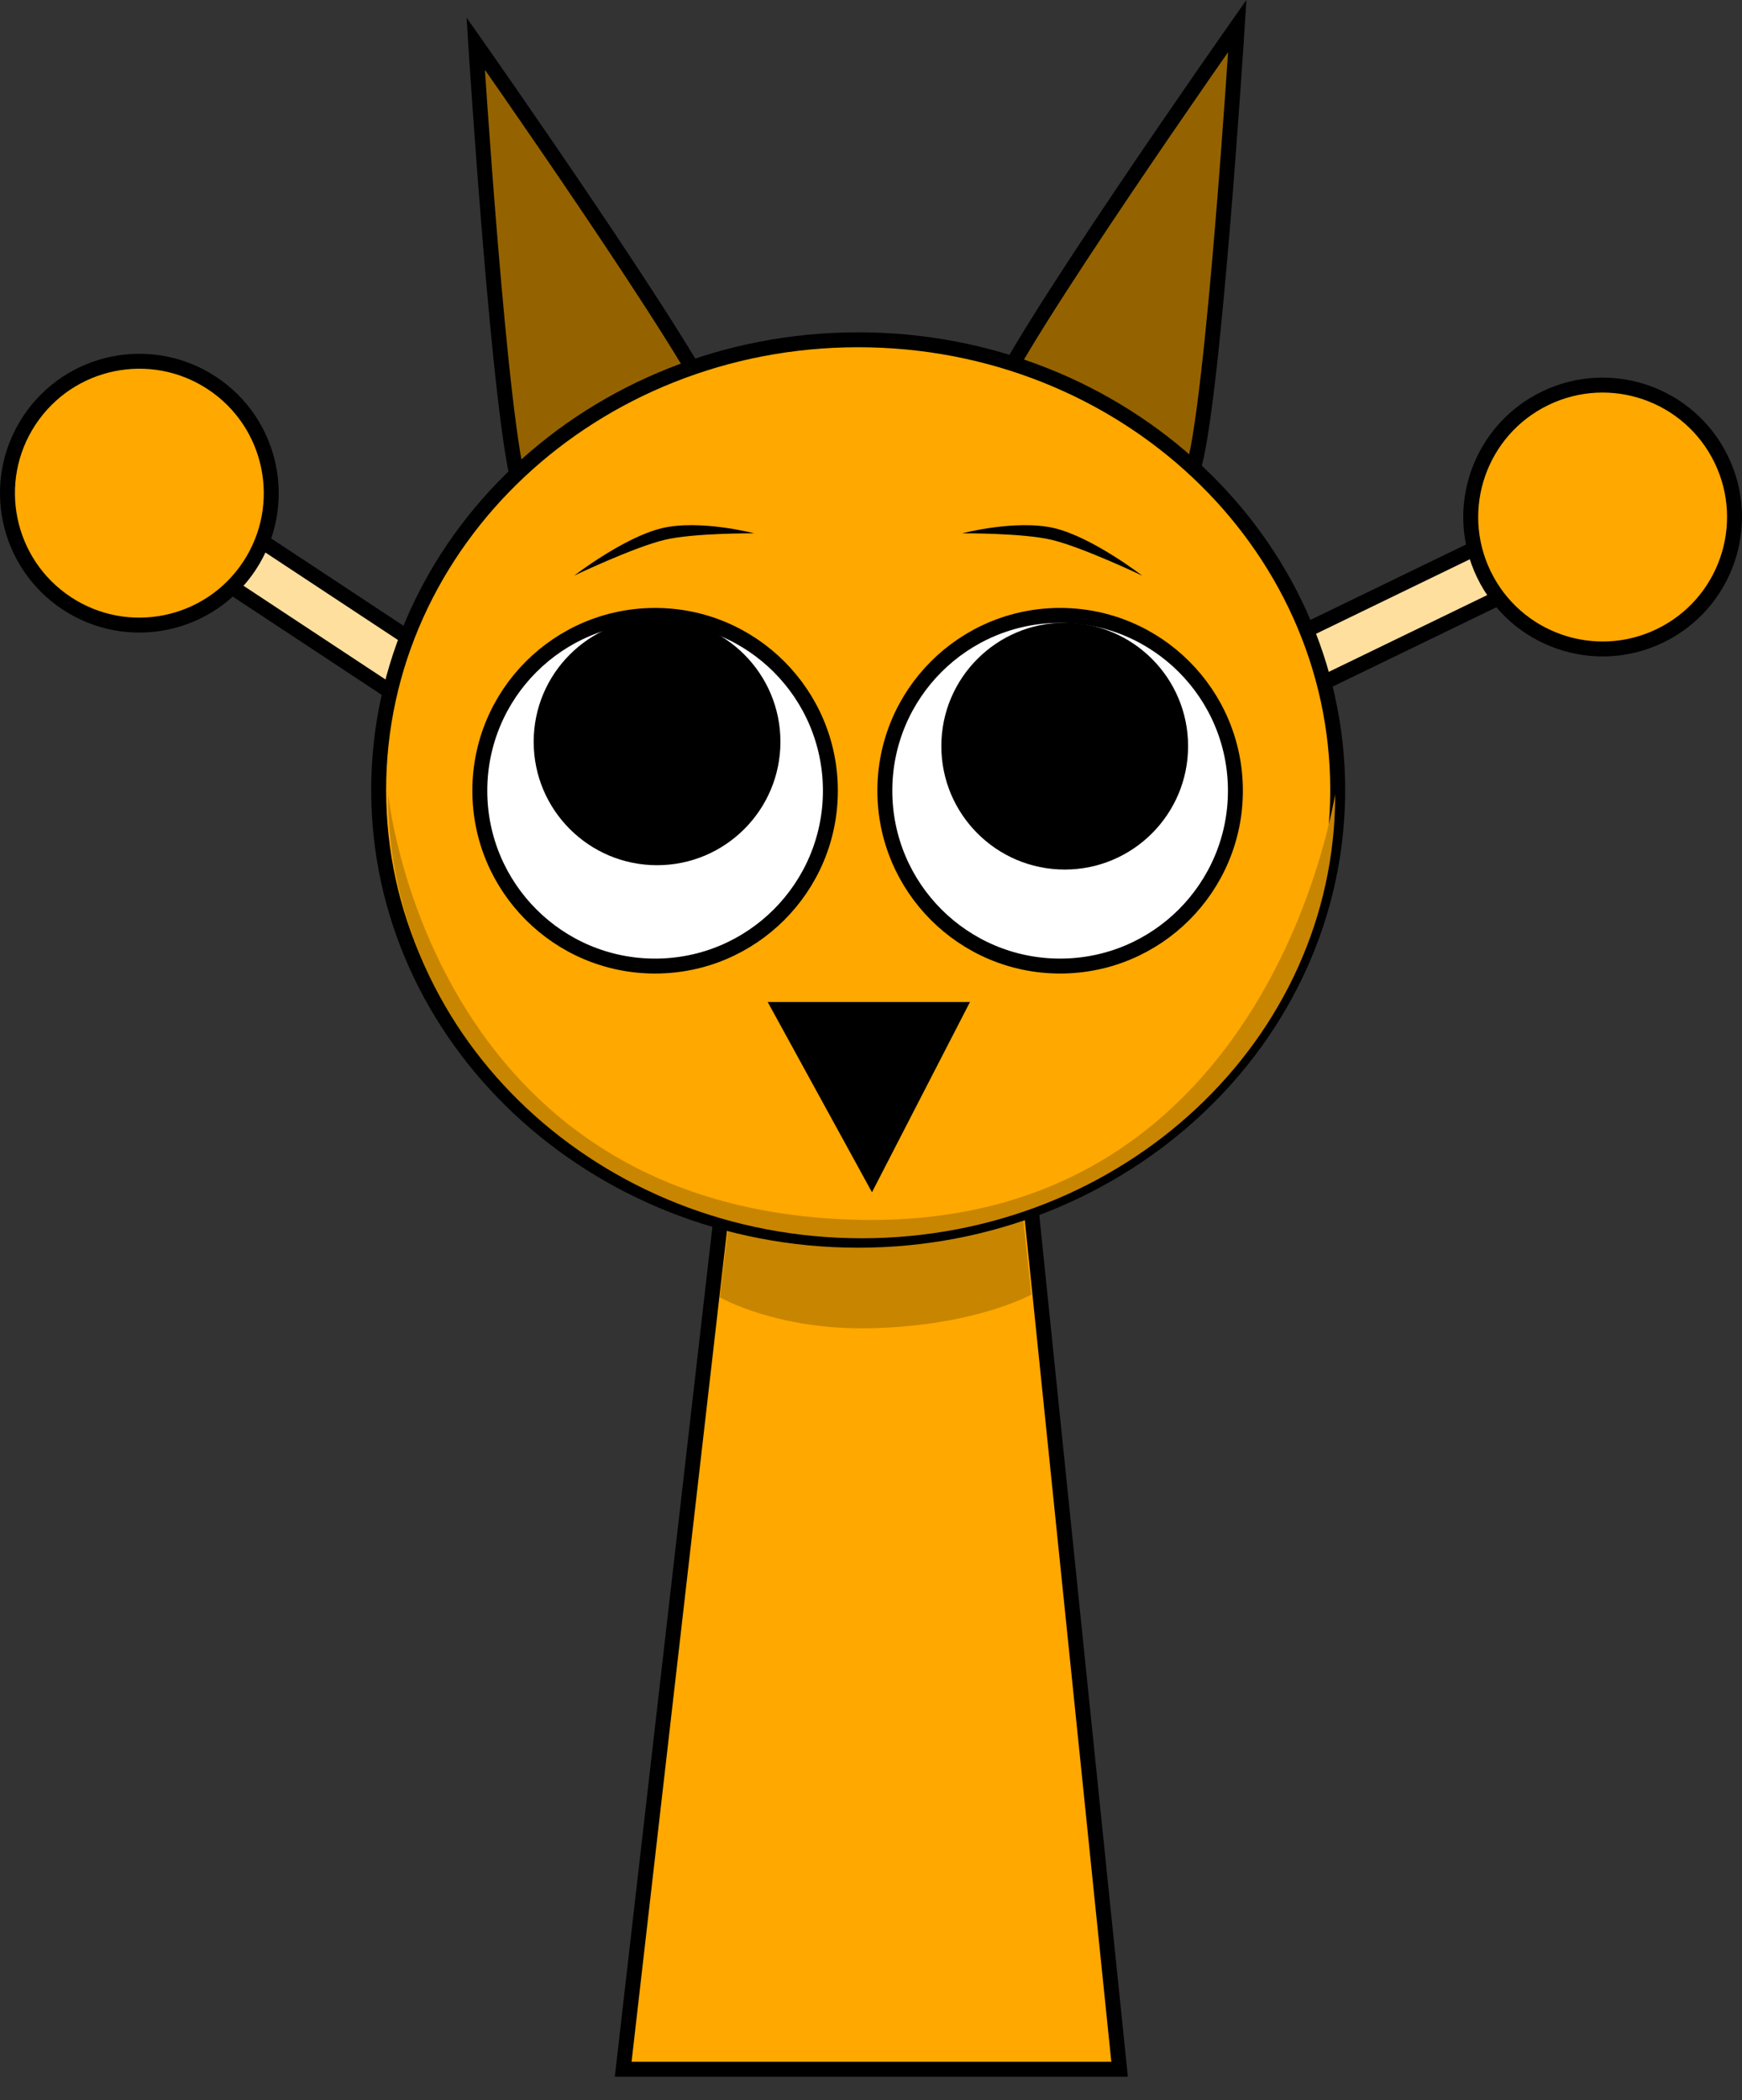 <svg version="1.1" xmlns="http://www.w3.org/2000/svg" xmlns:xlink="http://www.w3.org/1999/xlink" width="233.36" height="281.243" viewBox="0,0,233.36,281.243"><rect x="0" y="0" width="233.36" height="281.243" fill="#333333" stroke="none"/><g transform="translate(-123.268,-30.37)"><g data-paper-data="{&quot;isPaintingLayer&quot;:true}" fill-rule="nonzero" stroke-linecap="butt" stroke-linejoin="miter" stroke-miterlimit="10" stroke-dasharray="" stroke-dashoffset="0" style="mix-blend-mode: normal"><path d="M175.409,311.613v-267.225h123.182v267.225z" fill-opacity="0.01" fill="#000000" stroke="none" stroke-width="0"/><path d="M283.016,93.458c-2.728,7.765 -10.896,11.968 -18.243,9.386c-7.347,-2.581 -11.091,-10.969 -8.363,-18.734c2.728,-7.765 32.606,-50.265 32.606,-50.265c0,0 -3.272,51.847 -6,59.613z" data-paper-data="{&quot;index&quot;:null}" fill="#946300" stroke="#000000" stroke-width="2"/><path d="M192.993,95.824c-2.728,-7.765 -6,-59.613 -6,-59.613c0,0 29.877,42.5 32.606,50.265c2.728,7.765 -1.016,16.153 -8.363,18.734c-7.347,2.581 -15.515,-1.621 -18.243,-9.386z" fill="#946300" stroke="#000000" stroke-width="2"/><g data-paper-data="{&quot;index&quot;:null}" stroke="#000000" stroke-width="2"><path d="M273.363,126.836l62.995,-30.522l3.198,6.599l-62.995,30.522z" fill="#ffdf9e"/><path d="M330.254,83.715c8.781,-4.254 19.348,-0.585 23.602,8.196c4.254,8.781 0.585,19.348 -8.196,23.602c-8.781,4.254 -19.348,0.585 -23.602,-8.196c-4.254,-8.781 -0.585,-19.348 8.196,-23.602z" fill="#ffa800"/></g><g data-paper-data="{&quot;index&quot;:null}" stroke="#000000" stroke-width="2"><path d="M198.343,138.034l-58.426,-38.554l4.039,-6.121l58.426,38.554z" fill="#ffdf9e"/><path d="M151.667,81.674c8.144,5.374 10.389,16.332 5.015,24.476c-5.374,8.144 -16.332,10.389 -24.476,5.015c-8.144,-5.374 -10.389,-16.332 -5.015,-24.476c5.374,-8.144 16.332,-10.389 24.476,-5.015z" fill="#ffa800"/></g><path d="M206.75,307.5l15.143,-131.842l37.783,-0.158l13.574,132z" fill="#ffa800" stroke="#000000" stroke-width="2"/><path d="M219.7,204.113l3.121,-26.328l35.831,-0.142l2.767,26.106c0,0 -7.515,4.196 -21.559,4.51c-12.485,0.279 -20.16,-4.146 -20.16,-4.146z" fill="#c88500" stroke="#000000" stroke-width="0"/><path d="M173.994,136.174c0,-33.302 28.76,-60.298 64.237,-60.298c35.477,0 64.237,26.996 64.237,60.298c0,33.302 -28.76,60.298 -64.237,60.298c-35.477,0 -64.237,-26.996 -64.237,-60.298z" fill="#ffa800" stroke="#000000" stroke-width="2"/><path d="M175.257,136.808c0,-0.728 5.207,55.919 63.36,56.934c55.564,0.97 63.514,-57.953 63.514,-56.934c0,32.805 -28.402,59.398 -63.437,59.398c-35.035,0 -63.437,-26.594 -63.437,-59.398z" fill="#c88500" stroke="#000000" stroke-width="0"/><path d="M187.544,136.271c0,-12.968 10.513,-23.481 23.481,-23.481c12.968,0 23.481,10.513 23.481,23.481c0,12.968 -10.513,23.481 -23.481,23.481c-12.968,0 -23.481,-10.513 -23.481,-23.481z" fill="#ffffff" stroke="#000000" stroke-width="2"/><path d="M194.759,129.717c0,-9.128 7.4,-16.528 16.528,-16.528c9.128,0 16.528,7.4 16.528,16.528c0,9.128 -7.4,16.528 -16.528,16.528c-9.128,0 -16.528,-7.4 -16.528,-16.528z" fill="#000000" stroke="none" stroke-width="0"/><path d="M265.283,159.751c-12.968,0 -23.481,-10.513 -23.481,-23.481c0,-12.968 10.513,-23.481 23.481,-23.481c12.968,0 23.481,10.513 23.481,23.481c0,12.968 -10.513,23.481 -23.481,23.481z" data-paper-data="{&quot;index&quot;:null}" fill="#ffffff" stroke="#000000" stroke-width="2"/><path d="M265.898,146.826c-9.128,0 -16.528,-7.4 -16.528,-16.528c0,-9.128 7.4,-16.528 16.528,-16.528c9.128,0 16.528,7.4 16.528,16.528c0,9.128 -7.4,16.528 -16.528,16.528z" data-paper-data="{&quot;index&quot;:null}" fill="#000000" stroke="none" stroke-width="0"/><path d="M200.182,107.462c0,0 6.709,-5.169 11.797,-6.364c5.088,-1.194 12.334,0.699 12.334,0.699c0,0 -8.038,-0.06 -11.968,0.862c-4.106,0.964 -12.164,4.802 -12.164,4.802z" fill="#000000" stroke="none" stroke-width="0"/><path d="M264.116,102.66c-3.929,-0.922 -11.968,-0.862 -11.968,-0.862c0,0 7.246,-1.894 12.334,-0.699c5.088,1.194 11.797,6.364 11.797,6.364c0,0 -8.057,-3.838 -12.164,-4.802z" data-paper-data="{&quot;index&quot;:null}" fill="#000000" stroke="none" stroke-width="0"/><path d="M226.109,164.565h27.098l-13.128,25.481z" fill="#000000" stroke="none" stroke-width="0"/></g></g></svg>